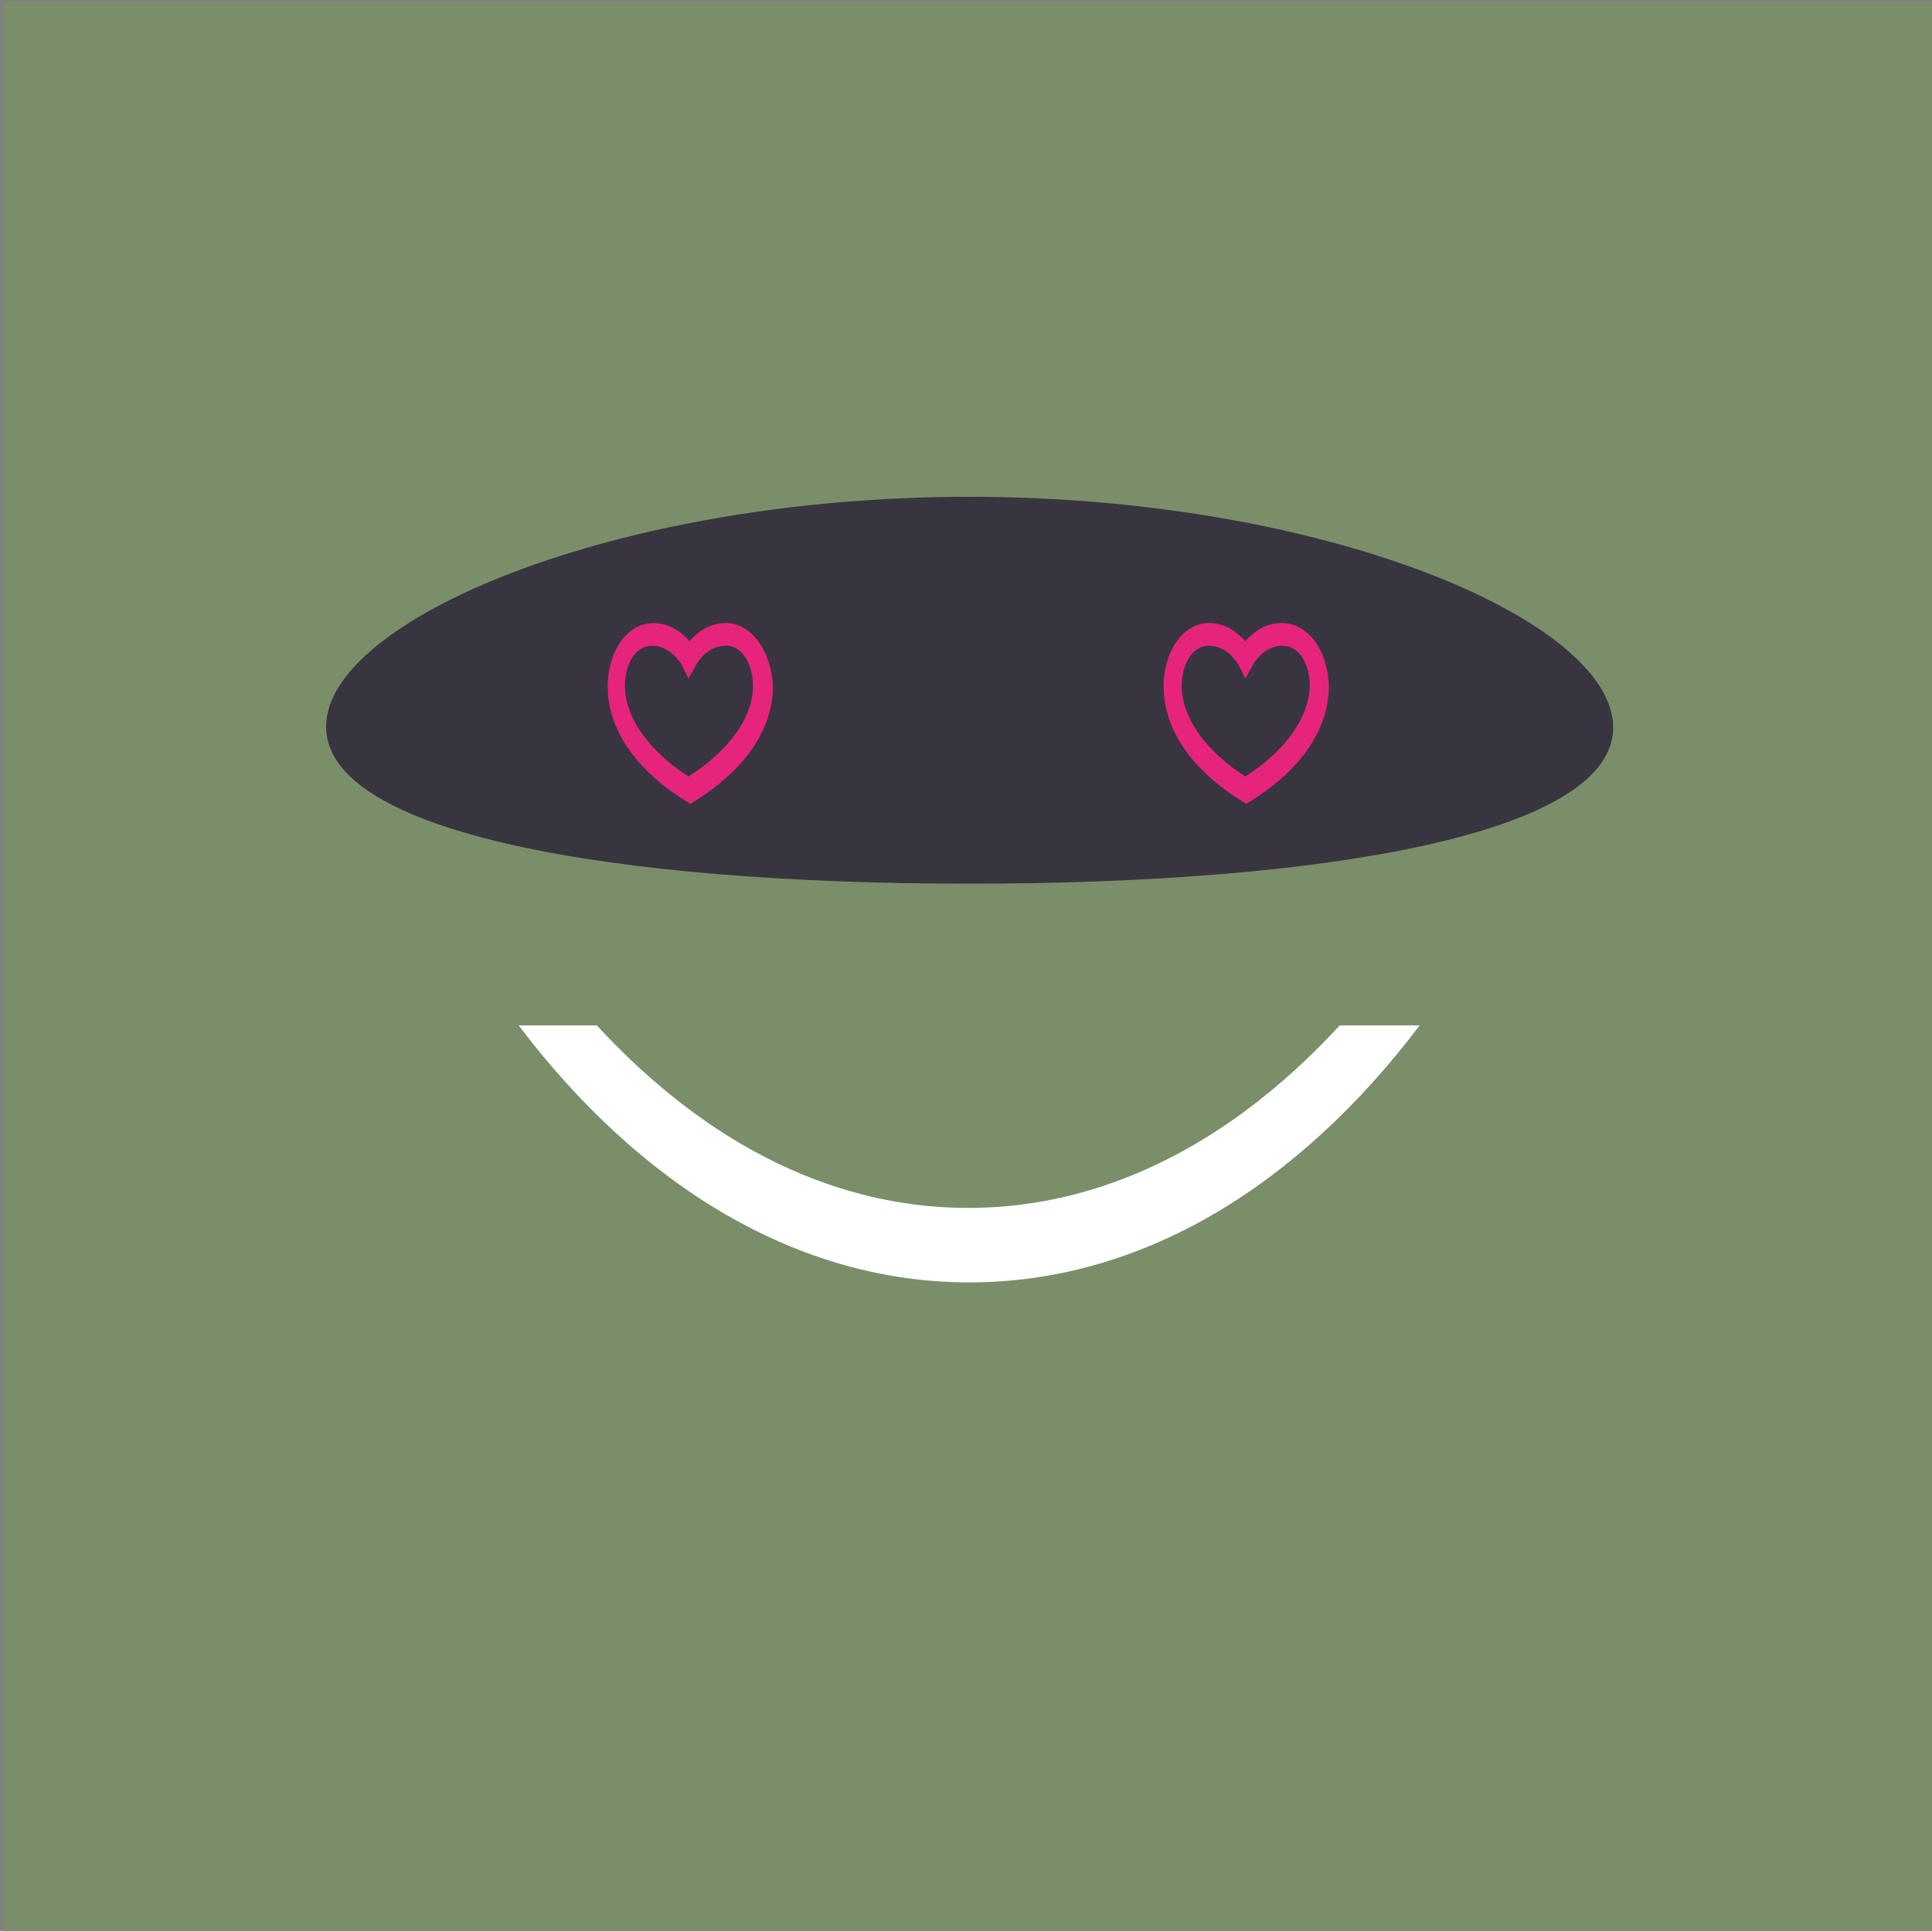 <?xml version="1.0" encoding="utf-8"?>
<!-- Generator: Adobe Illustrator 23.0.5, SVG Export Plug-In . SVG Version: 6.00 Build 0)  -->
<svg version="1.1" id="Capa_1" xmlns="http://www.w3.org/2000/svg" xmlns:xlink="http://www.w3.org/1999/xlink" x="0px" y="0px"
	 viewBox="0 0 212.7 212.6" style="enable-background:new 0 0 212.7 212.6;" xml:space="preserve">
<rect x="0" y="0" width="212.7" height="212.6" fill="#808080" stroke="none"/>
<style type="text/css">
	.st0{fill-rule:evenodd;clip-rule:evenodd;fill:#7B8E6A;}
	.st1{fill-rule:evenodd;clip-rule:evenodd;fill:#383540;}
	.st2{fill:#E7247B;}
	.st3{fill-rule:evenodd;clip-rule:evenodd;fill:#FFFFFF;}
</style>
<g id="Capa_5">
	<g>
		<rect x="0.4" y="0.2" class="st0" width="212.6" height="212.6"/>
		<g>
			<path class="st1" d="M106.7,54.7c39.1,0,70.9,13.6,70.9,25.4c0,11.7-31.7,17.2-70.9,17.2S35.9,91.8,35.9,80
				C35.9,68.3,67.6,54.7,106.7,54.7z"/>
			<path class="st2" d="M79.9,68.6c-1.9,0-3.2,1.1-4,2c-0.8-0.9-2.1-2-4-2c-2.8,0-5,3.1-5,7c0,2.7,1.1,7.9,8.6,12.6l0.5,0.3l0.5-0.3
				c7.5-4.7,8.6-9.9,8.6-12.6C84.9,71.6,82.7,68.6,79.9,68.6z M75.8,85.5c-4.5-2.9-7-6.6-7-10c0-2.1,1-4.4,3-4.4c2,0,3.1,1.9,3.2,2
				l0.8,1.6l0.9-1.6c0,0,1.1-2,3.2-2c2,0,3,2.3,3,4.4C82.9,79,80.3,82.6,75.8,85.5z"/>
			<path class="st2" d="M141.1,68.6c-1.9,0-3.2,1.1-4,2c-0.8-0.9-2.1-2-4-2c-2.8,0-5,3.1-5,7c0,2.7,1.1,7.9,8.6,12.6l0.5,0.3
				l0.5-0.3c7.5-4.7,8.6-9.9,8.6-12.6C146.2,71.6,144,68.6,141.1,68.6z M137.1,85.5c-4.5-2.9-7-6.6-7-10c0-2.1,1-4.4,3-4.4
				c2,0,3.1,1.9,3.2,2l0.8,1.6l0.9-1.6c0,0,1.1-2,3.2-2c2,0,3,2.3,3,4.4C144.1,79,141.6,82.6,137.1,85.5z"/>
		</g>
		<g>
			<path class="st3" d="M57.1,112.9c13.4,17.7,30.7,28.3,49.6,28.3c19,0,36.2-10.6,49.6-28.3"/>
			<path class="st0" d="M59,104.7c12.9,17.7,29.4,28.3,47.6,28.3c18.2,0,34.7-10.6,47.6-28.3"/>
		</g>
	</g>
</g>
</svg>
